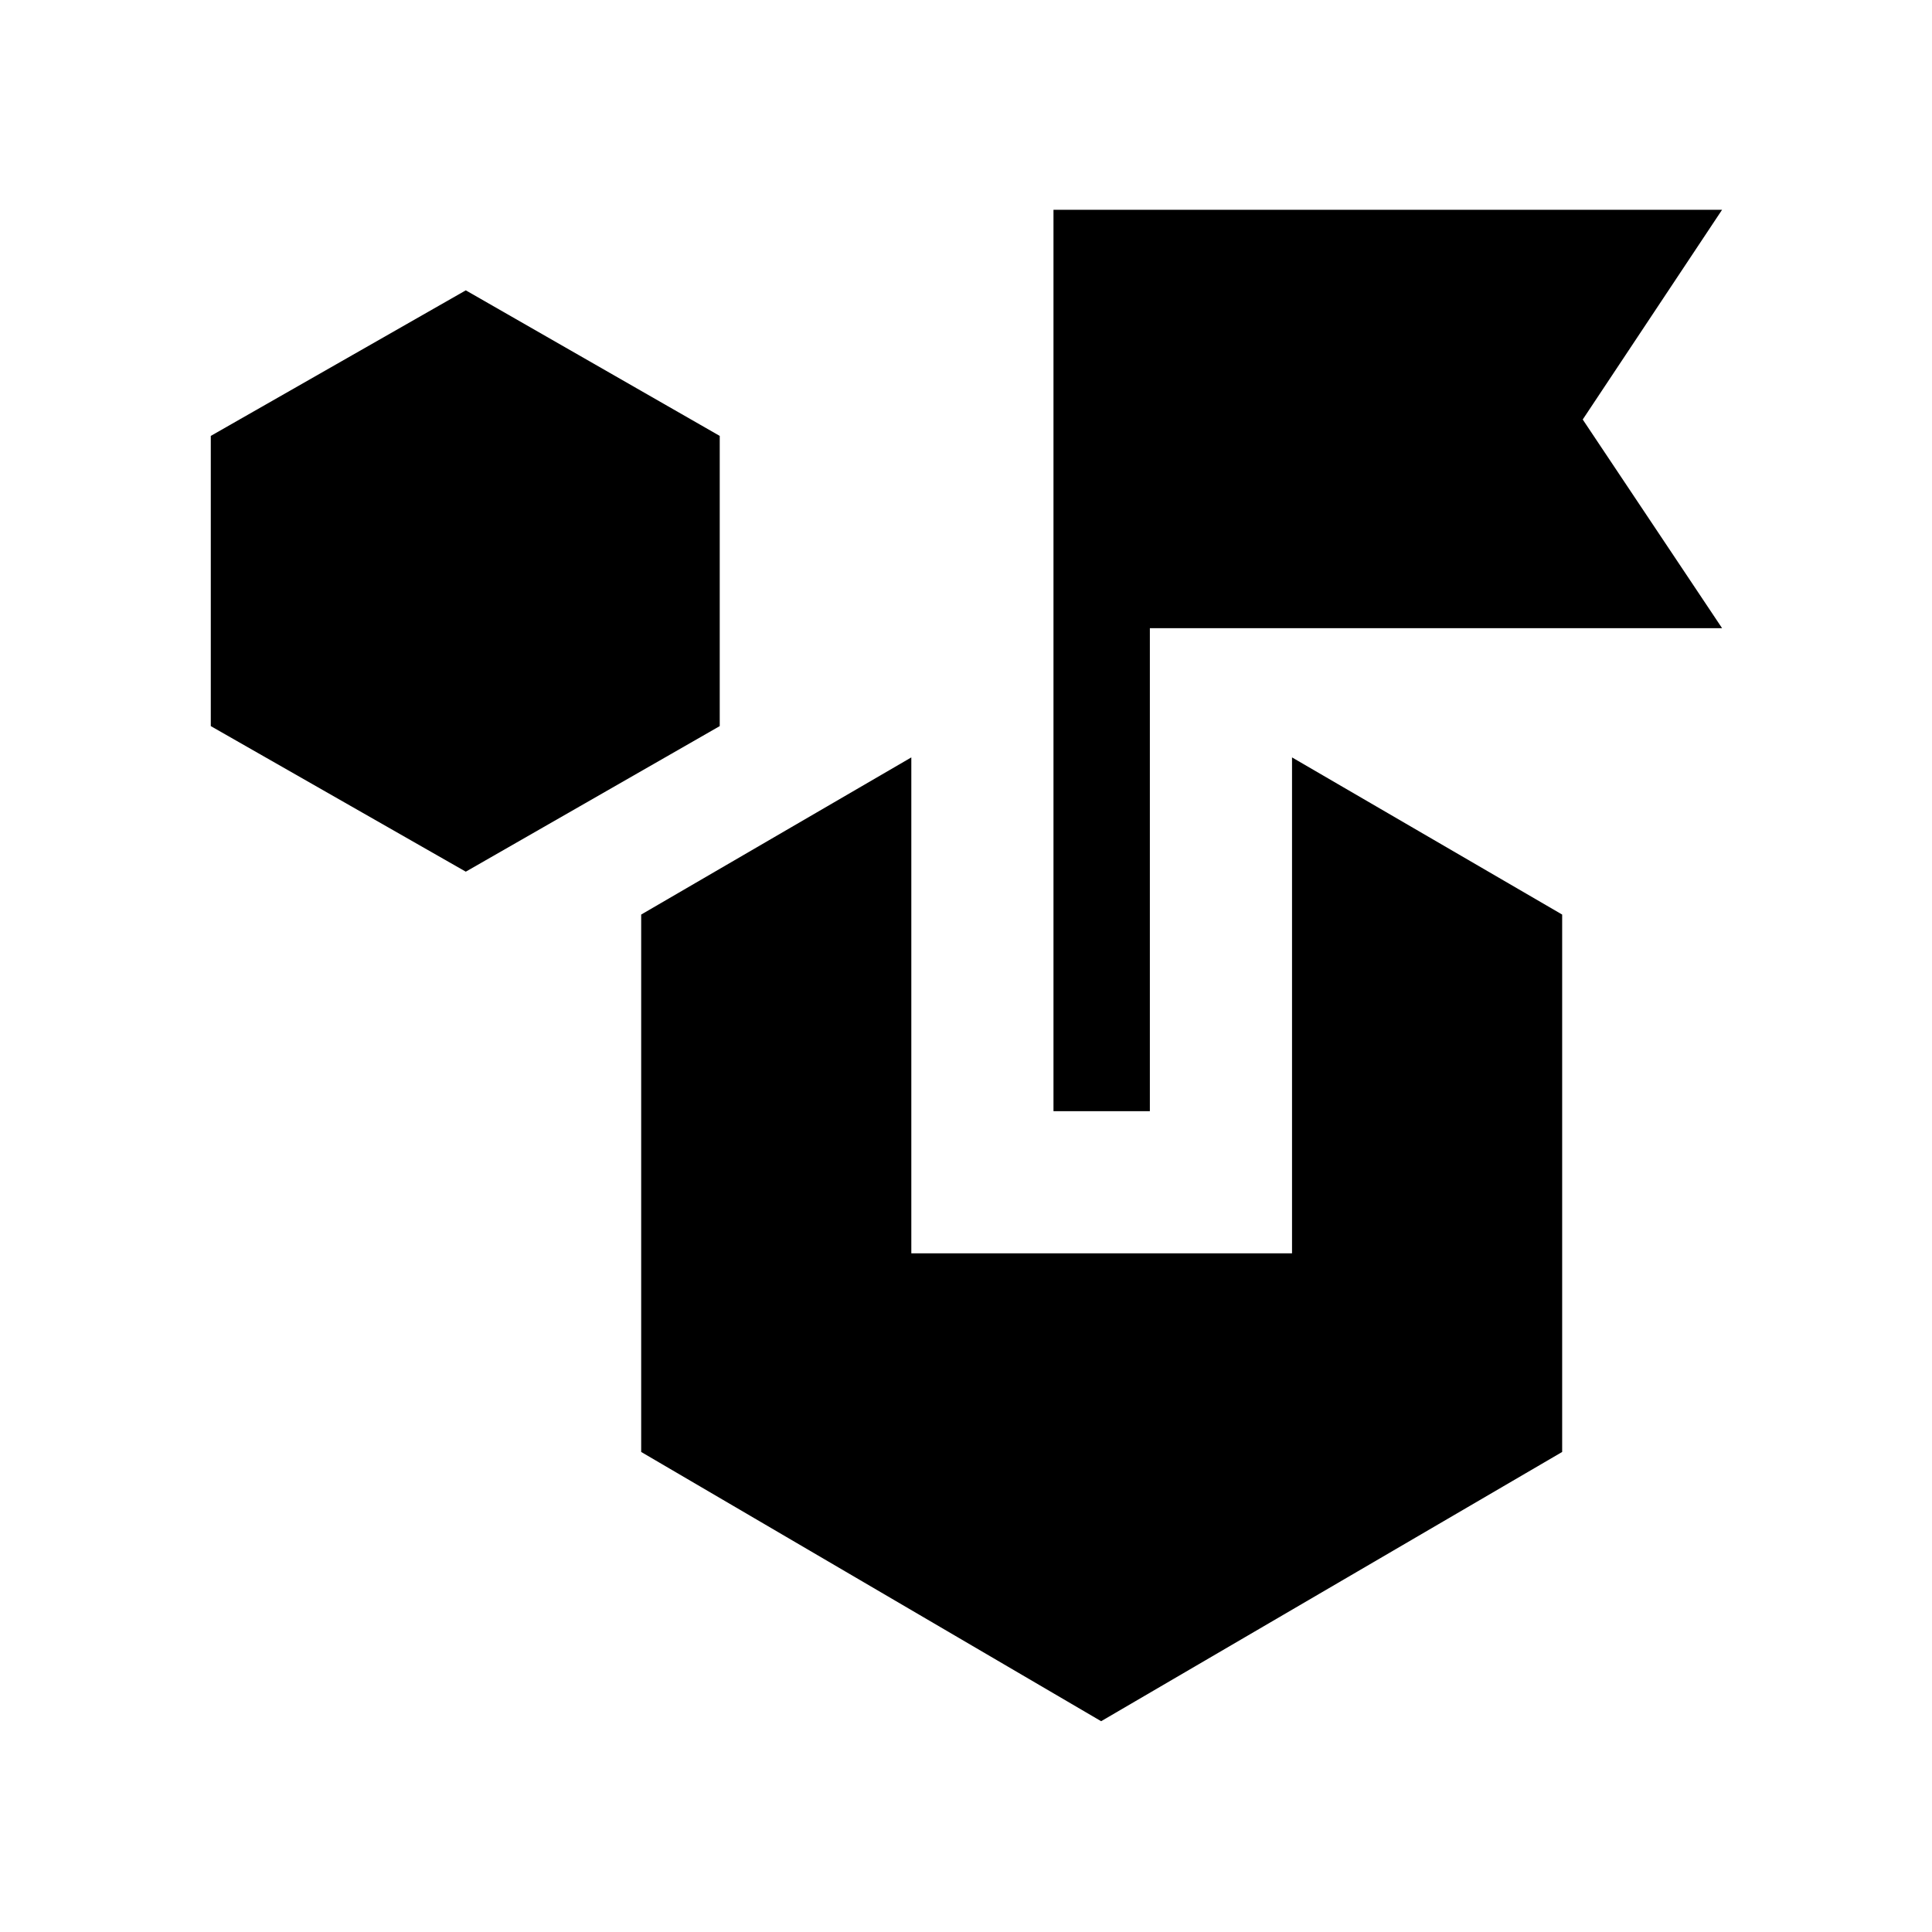 <svg xmlns="http://www.w3.org/2000/svg" height="40" viewBox="0 -960 960 960" width="40"><path d="M547.15-104.74 318.6-238.53v-267.03l134.23-78.09v246.42H642v-246.42l134.23 78.09v267.03L547.15-104.74Zm-315.7-422.13L104.74-599.2v-144.2l126.71-72.33 126.18 72.33v144.2l-126.18 72.33Zm292.02 119v-447.89h332.22l-69.24 104.21 69.24 103.68H571.36v240h-47.89Z"/></svg>